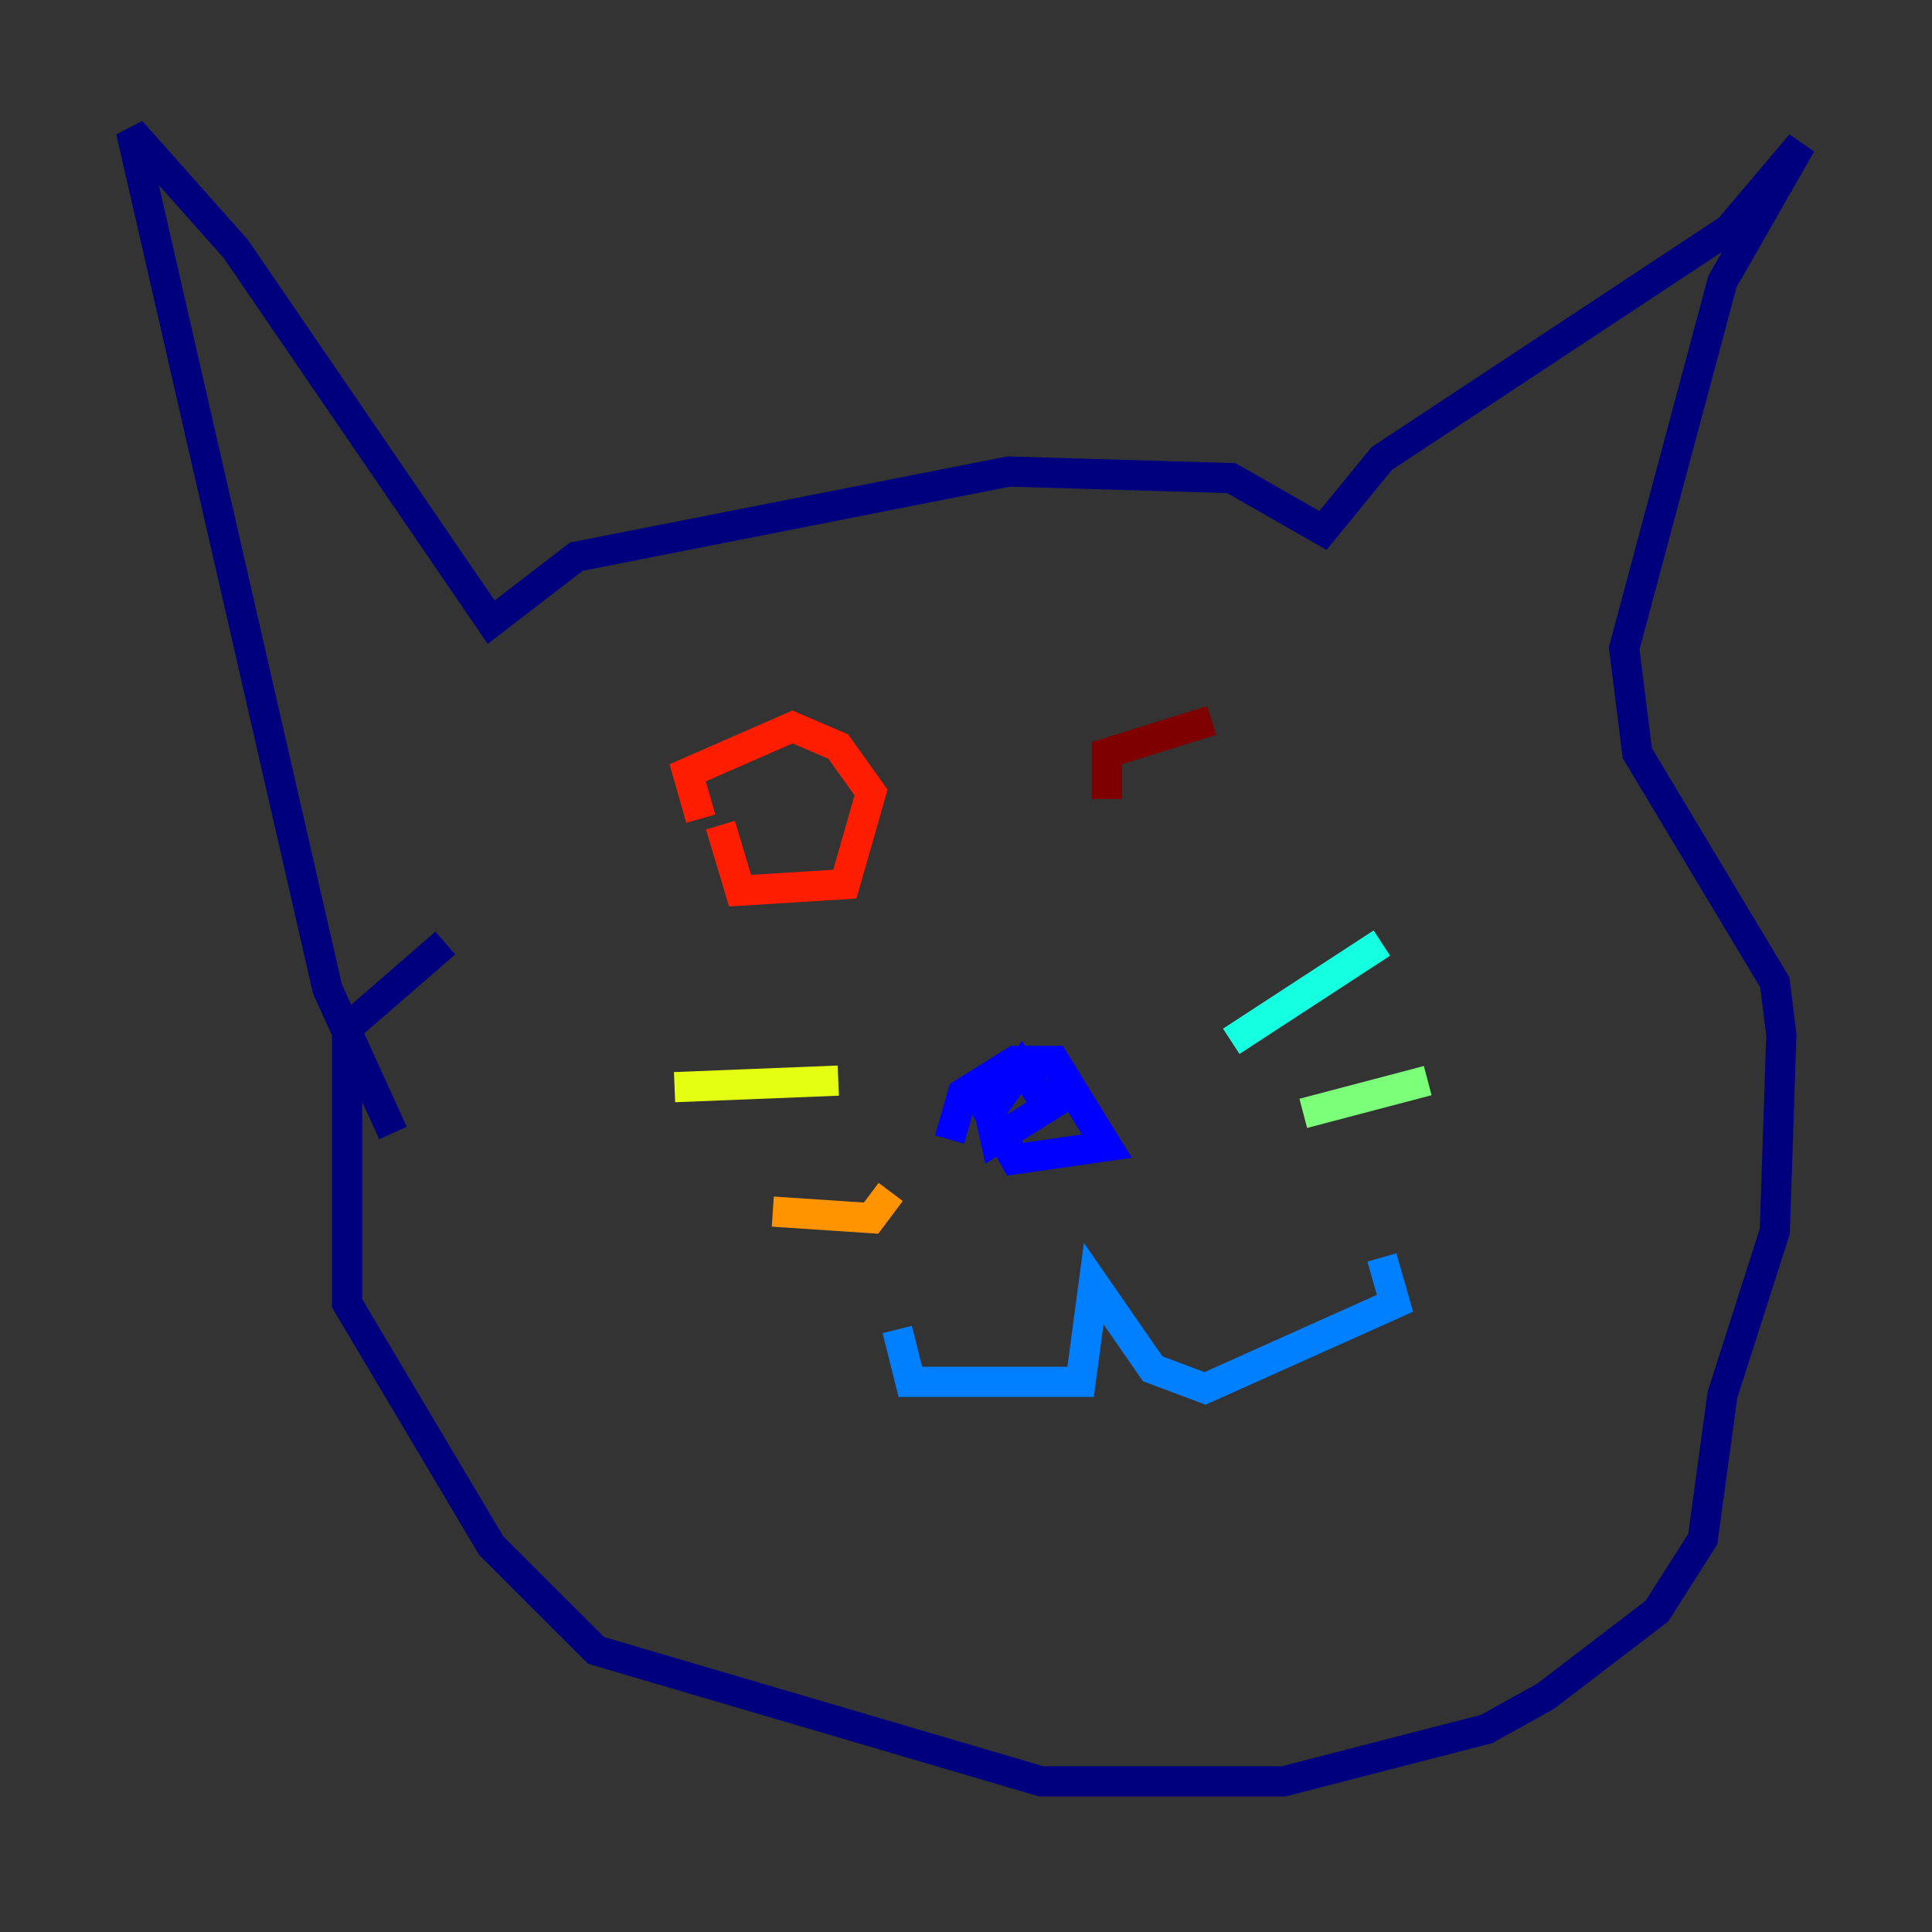 <?xml version="1.0" encoding="utf-8" ?>
<svg baseProfile="tiny" height="128" version="1.2" viewBox="0,0,128,128" width="128" xmlns="http://www.w3.org/2000/svg" xmlns:ev="http://www.w3.org/2001/xml-events" xmlns:xlink="http://www.w3.org/1999/xlink"><rect x="0" y="0" width="128" height="128" fill="#333333" stroke="none"/><defs /><polyline fill="none" points="26.034,75.064 21.695,65.519 8.678,8.678 15.62,16.488 32.542,41.22 38.183,36.881 66.82,31.241 81.573,31.675 87.647,35.146 91.552,30.373 114.549,15.186 119.322,9.546 114.115,18.658 107.607,42.956 108.475,49.898 117.586,65.085 118.02,68.556 117.586,81.573 114.115,92.42 112.814,101.966 109.776,106.739 102.4,112.38 98.495,114.549 85.044,118.02 68.99,118.02 39.485,109.342 32.542,102.4 22.997,86.346 22.997,68.122 29.505,62.481" stroke="#00007f" stroke-width="2" /><polyline fill="none" points="62.915,75.498 63.783,72.461 67.254,70.291 69.858,70.291 73.329,75.932 67.254,76.8 65.519,73.763 67.688,70.725 69.424,73.329 65.953,75.498 65.085,71.593" stroke="#0000ff" stroke-width="2" /><polyline fill="none" points="59.444,88.081 60.312,91.552 71.593,91.552 72.461,85.044 76.366,90.685 79.837,91.986 92.42,86.346 91.552,83.308" stroke="#0080ff" stroke-width="2" /><polyline fill="none" points="81.573,68.99 91.552,62.481" stroke="#15ffe1" stroke-width="2" /><polyline fill="none" points="86.346,73.763 94.59,71.593" stroke="#7cff79" stroke-width="2" /><polyline fill="none" points="44.691,72.027 55.539,71.593" stroke="#e4ff12" stroke-width="2" /><polyline fill="none" points="51.2,80.271 57.709,80.705 59.01,78.969" stroke="#ff9400" stroke-width="2" /><polyline fill="none" points="46.427,54.237 45.559,51.2 52.502,48.163 55.539,49.464 57.709,52.502 55.973,58.576 49.031,59.01 47.729,54.671" stroke="#ff1d00" stroke-width="2" /><polyline fill="none" points="73.329,52.936 73.329,49.898 80.271,47.729" stroke="#7f0000" stroke-width="2" /></svg>